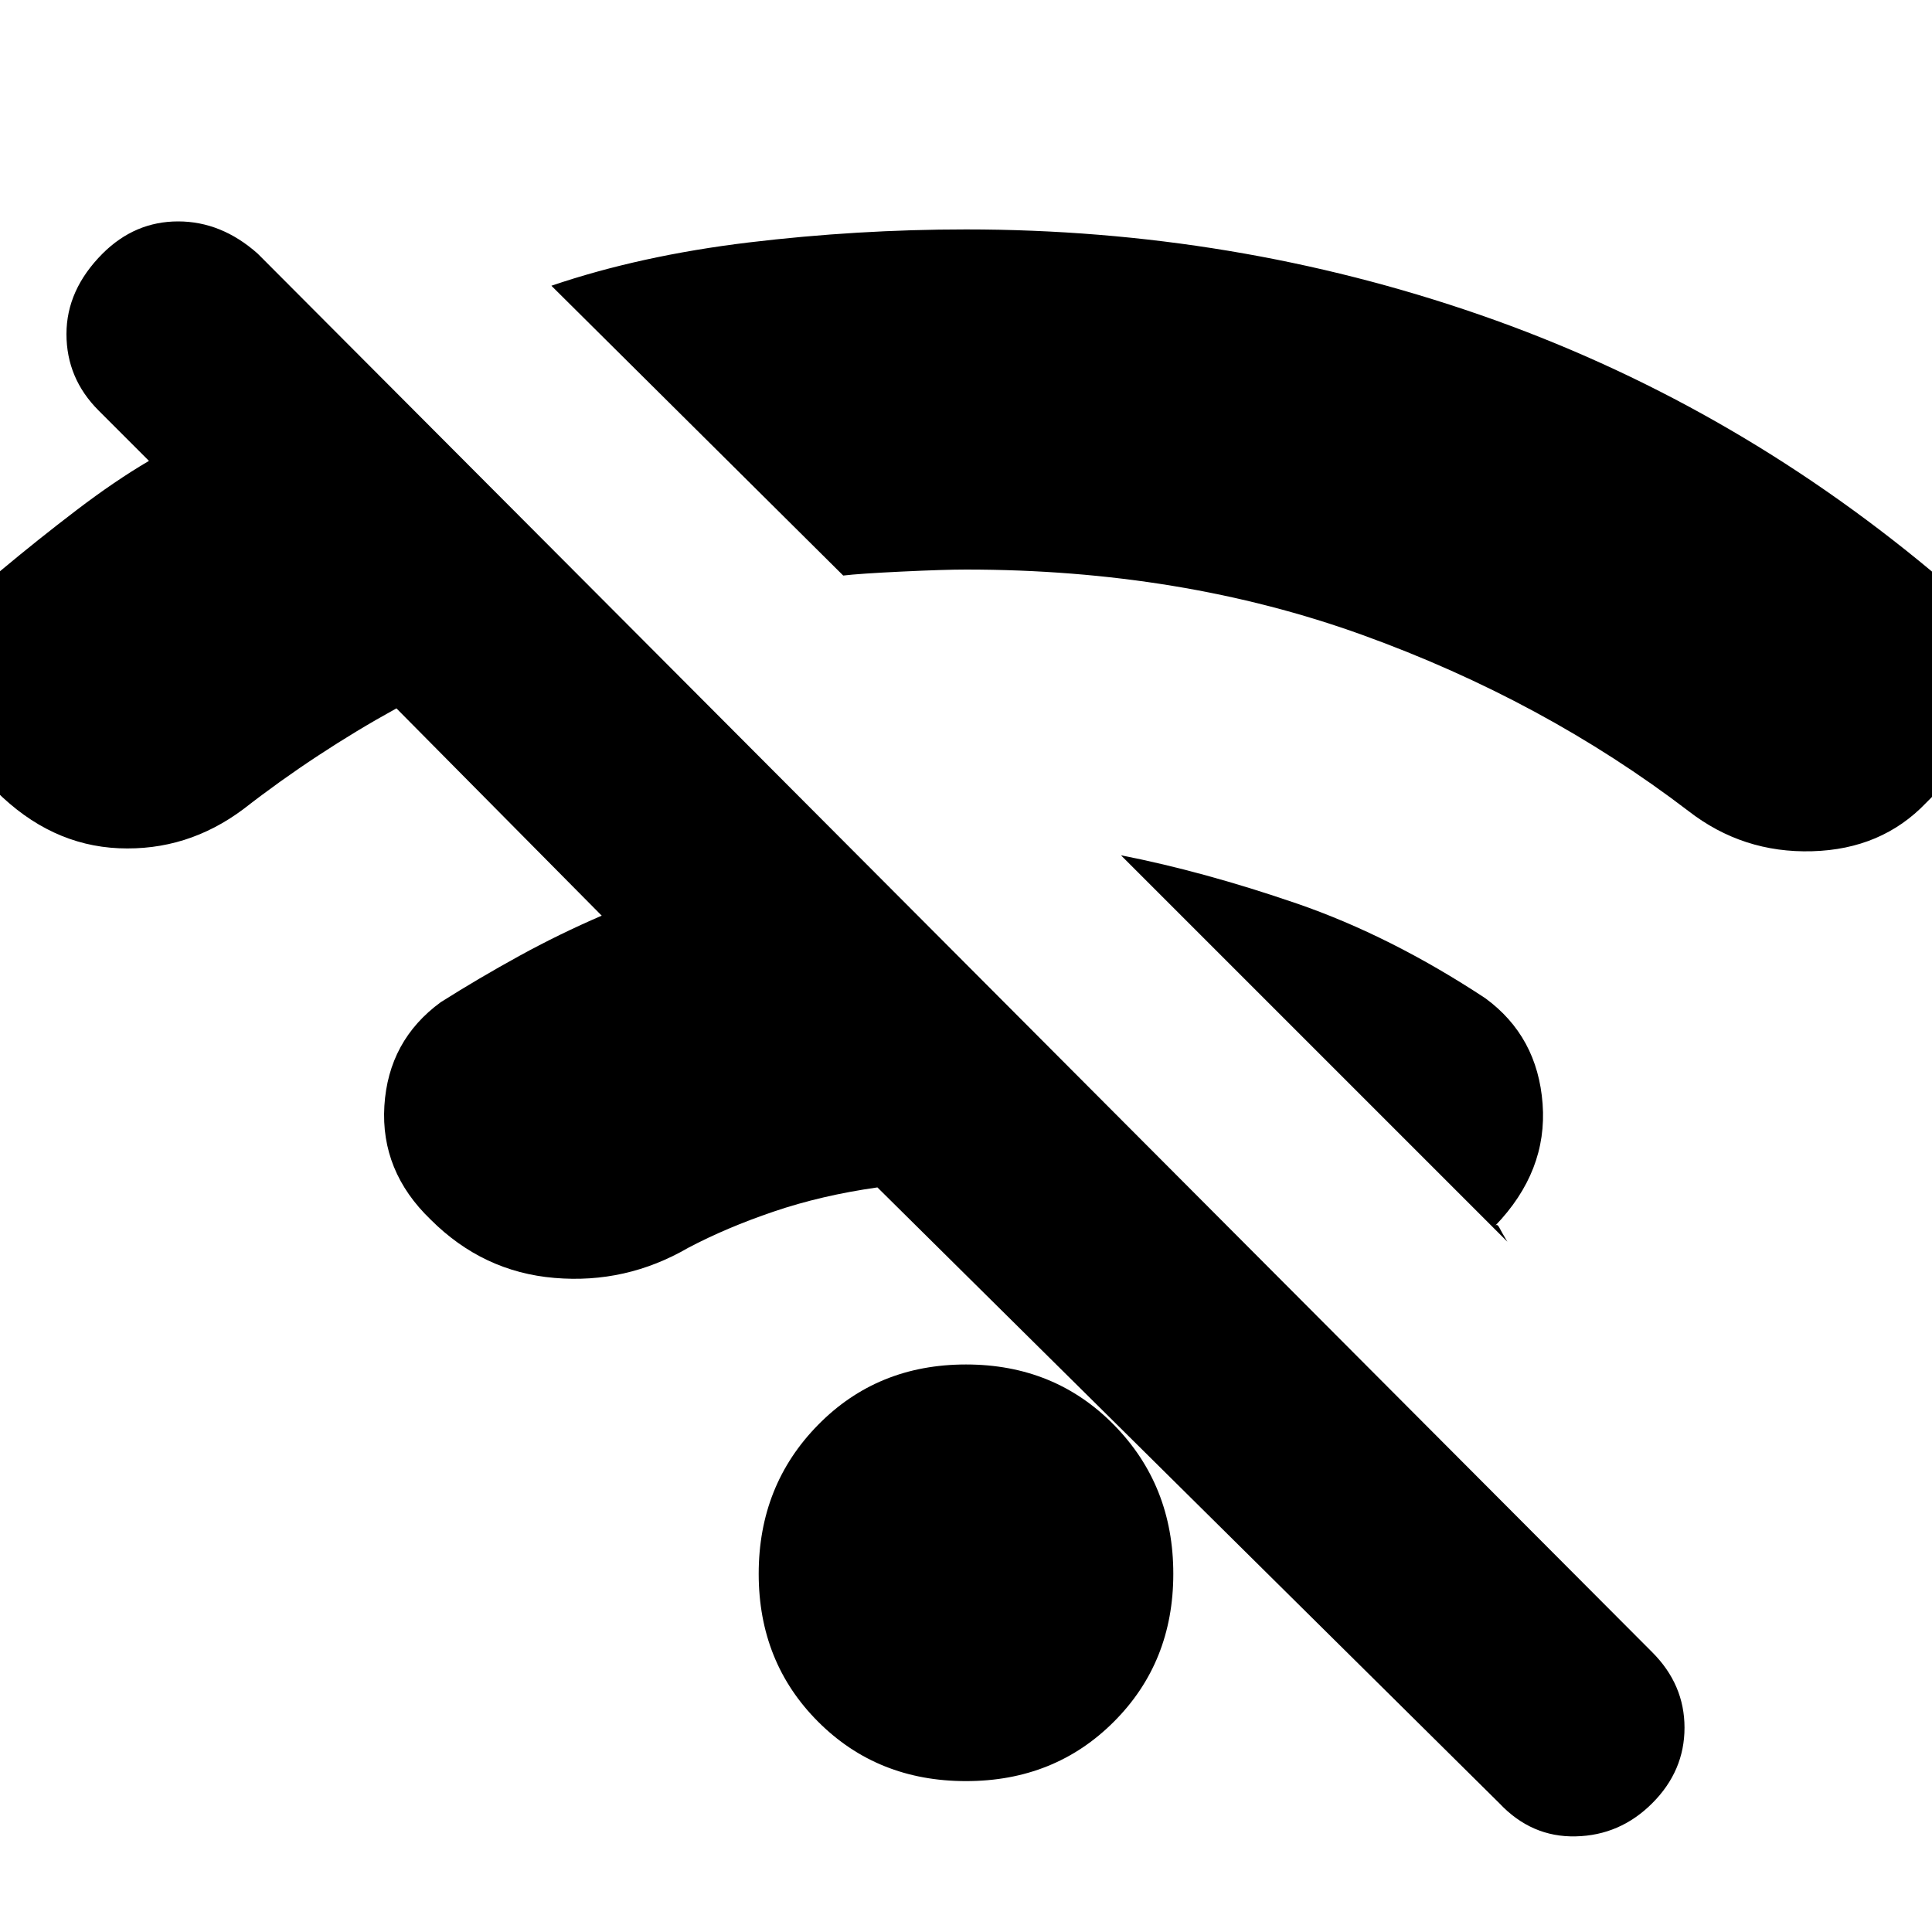 <svg xmlns="http://www.w3.org/2000/svg" height="20" width="20"><path d="M10 18.438q-.917 0-1.531-.615-.615-.615-.615-1.531 0-.917.615-1.542.614-.625 1.531-.625.917 0 1.531.625.615.625.615 1.542 0 .916-.615 1.531-.614.615-1.531.615Zm7.479-10.042q-1.5-1.146-3.375-1.823T10 5.896q-.229 0-.667.021-.437.021-.604.041l-3.021-3q.917-.312 2.042-.448 1.125-.135 2.25-.135 2.771 0 5.323.885 2.552.886 4.677 2.657.521.416.521 1.125 0 .708-.583 1.27-.459.48-1.178.5-.718.021-1.281-.416Zm-1.875 4.458-.687-.687-.729-.729-2.584-2.584q.854.167 1.823.5.969.334 1.948.979.542.396.594 1.094.052.698-.49 1.261.021-.021.042.02.021.042.083.146Zm-.083 5.813-6.438-6.375q-.583.083-1.073.25-.489.166-.885.375-.646.375-1.385.312-.74-.062-1.282-.604-.52-.5-.479-1.177.042-.677.583-1.073.396-.25.813-.479.417-.229.854-.417L4.104 7.333q-.416.229-.812.49-.396.26-.771.552-.583.437-1.292.406-.708-.031-1.271-.593-.52-.5-.5-1.178.021-.677.563-1.114.375-.313.771-.615t.75-.51l-.521-.521q-.333-.333-.333-.792 0-.458.374-.833.334-.333.782-.333t.823.333l14.437 14.479q.334.334.334.781 0 .448-.334.782-.333.333-.792.343-.458.011-.791-.343Z"/></svg>